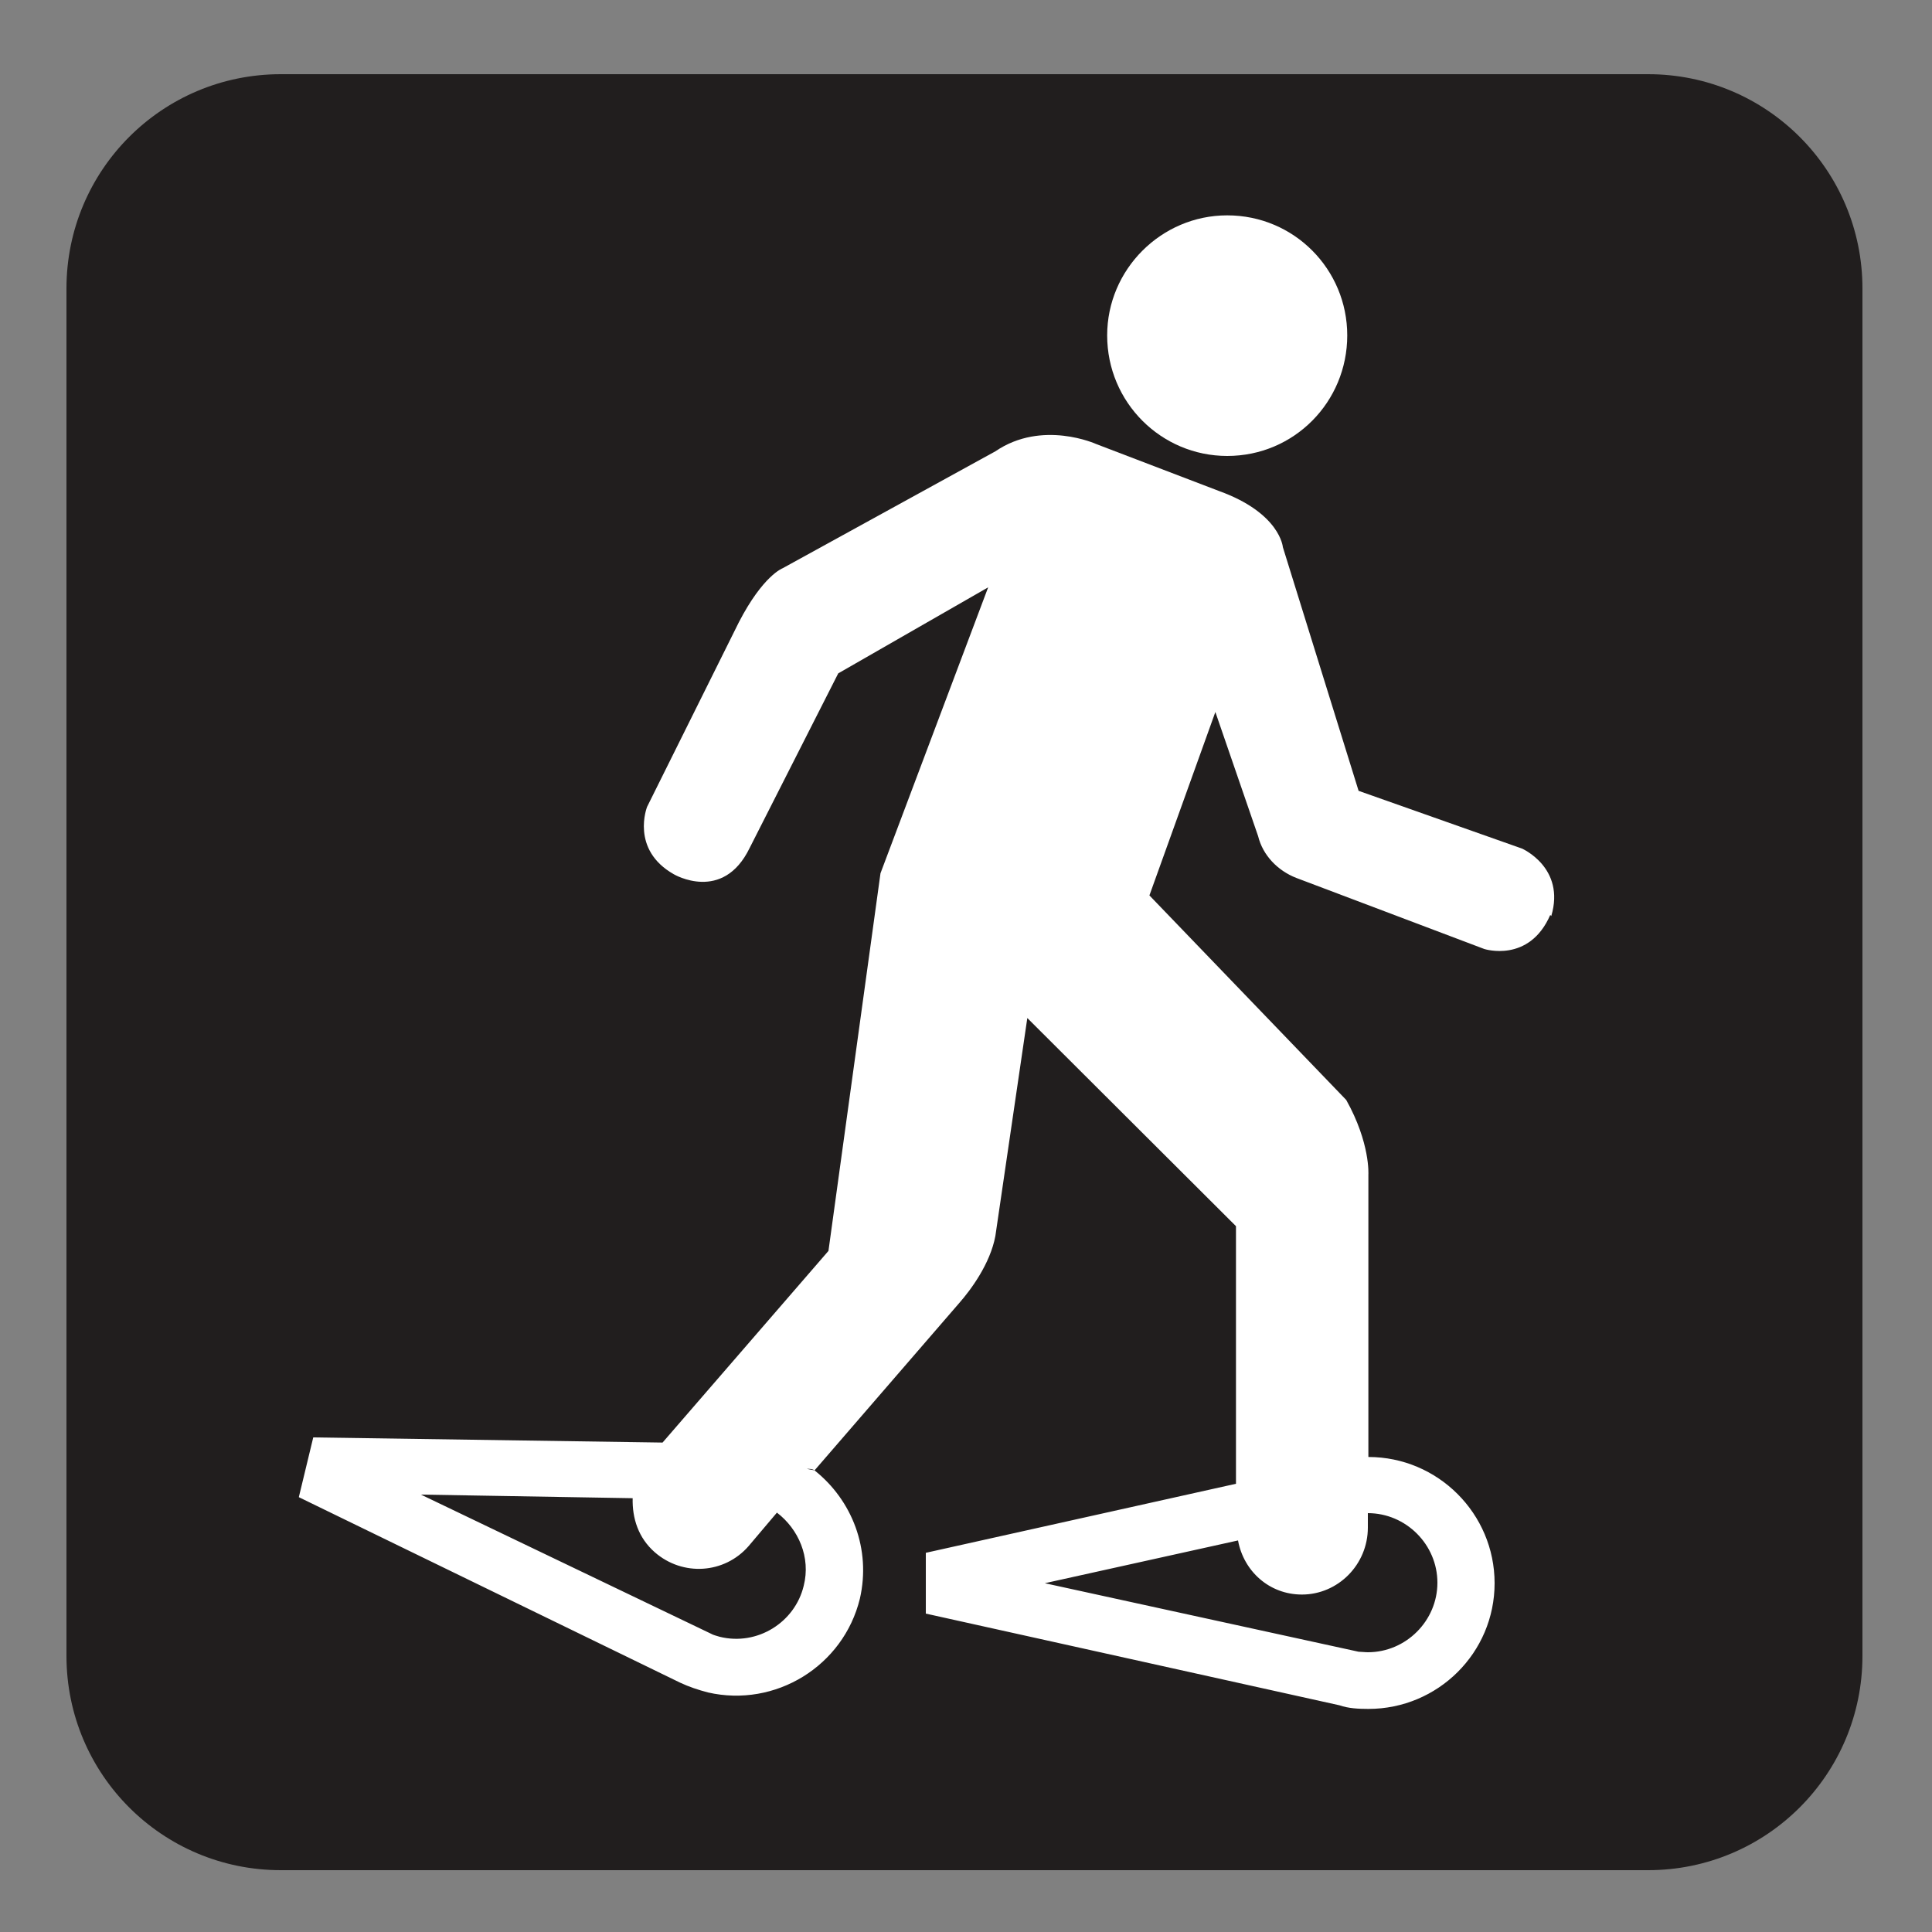 <?xml version="1.0" encoding="UTF-8" standalone="no"?>
<!-- Created with Inkscape (http://www.inkscape.org/) -->

<svg
   xmlns:dc="http://purl.org/dc/elements/1.1/"
   xmlns:cc="http://creativecommons.org/ns#"
   xmlns:rdf="http://www.w3.org/1999/02/22-rdf-syntax-ns#"
   xmlns:svg="http://www.w3.org/2000/svg"
   xmlns="http://www.w3.org/2000/svg"
   xmlns:sodipodi="http://sodipodi.sourceforge.net/DTD/sodipodi-0.dtd"
   xmlns:inkscape="http://www.inkscape.org/namespaces/inkscape"
   width="3.75mm"
   height="3.75mm"
   viewBox="0 0 3.75 3.75"
   version="1.1"
   id="svg13826"
   inkscape:version="0.92.1 r15371"
   sodipodi:docname="snowshow_dark.svg">
  <rect x="0" y="0" width="3.75" height="3.75" fill="#808080" stroke="none"/>
  <defs
     id="defs13820" />
  <sodipodi:namedview
     id="base"
     pagecolor="#ffffff"
     bordercolor="#666666"
     borderopacity="1.0"
     inkscape:pageopacity="0.0"
     inkscape:pageshadow="2"
     inkscape:zoom="28.687777"
     inkscape:cx="7.7296457"
     inkscape:cy="6.4105833"
     inkscape:document-units="mm"
     inkscape:current-layer="layer1"
     showgrid="false"
     inkscape:window-width="644"
     inkscape:window-height="699"
     inkscape:window-x="721"
     inkscape:window-y="35"
     inkscape:window-maximized="0"
     showguides="true"
     inkscape:guide-bbox="true"
     gridtolerance="10"
     guidetolerance="2">
    <inkscape:grid
       type="xygrid"
       id="grid13828" />
    <sodipodi:guide
       position="0.13,3.848"
       orientation="1,0"
       id="guide20533"
       inkscape:locked="false" />
    <sodipodi:guide
       position="1.917,3.613"
       orientation="0,1"
       id="guide20535"
       inkscape:locked="false" />
  </sodipodi:namedview>
  <g
     inkscape:label="Layer 1"
     inkscape:groupmode="layer"
     id="layer1"
     transform="translate(0,-293.25)">
    <path
       inkscape:connector-curvature="0"
       id="path2945"
       d="m 0.545,293.464 c -0.19,0 -0.346,0.156 -0.346,0.346 v 2.654 c 0,0.19 0.156,0.345 0.346,0.345 H 3.199 c 0.19,0 0.345,-0.154 0.345,-0.345 v -2.654 c 0,-0.19 -0.154,-0.346 -0.345,-0.346 z m 0,0"
       style="fill:#ffffff;fill-opacity:1;fill-rule:nonzero;stroke:none;stroke-width:0.353" />
    <path
       inkscape:connector-curvature="0"
       id="path2947"
       d="m 3.199,296.88 c 0.23,0 0.416,-0.186 0.416,-0.416 v -2.654 c 0,-0.23 -0.186,-0.416 -0.416,-0.416 H 0.545 c -0.23,0 -0.416,0.186 -0.416,0.416 v 2.654 c 0,0.23 0.186,0.416 0.416,0.416 z m 0,0"
       style="fill:#211e1e;fill-opacity:1;fill-rule:nonzero;stroke:none;stroke-width:0.353" />
    <path
       inkscape:connector-curvature="0"
       id="path2949"
       d="m 2.382,294.135 c 0.13,0 0.233,-0.105 0.233,-0.234 0,-0.128 -0.103,-0.233 -0.233,-0.233 -0.128,0 -0.233,0.105 -0.233,0.233 0,0.13 0.105,0.234 0.233,0.234"
       style="fill:#ffffff;fill-opacity:1;fill-rule:nonzero;stroke:none;stroke-width:0.353" />
    <path
       inkscape:connector-curvature="0"
       id="path2951"
       d="m 1.38,296.421 c 0.005,0.003 0.011,0.004 0.017,0.006 0.073,0.018 0.146,-0.028 0.163,-0.099 0.014,-0.055 -0.01,-0.11 -0.052,-0.142 l -0.055,0.065 c -0.047,0.054 -0.128,0.059 -0.182,0.012 -0.032,-0.028 -0.044,-0.066 -0.043,-0.105 l -0.411,-0.007 z m 1.257,0.035 c 0.005,0 0.012,0.001 0.018,0.001 0.074,0 0.135,-0.061 0.135,-0.135 0,-0.074 -0.061,-0.135 -0.135,-0.135 v 0.028 c 0,0.072 -0.058,0.13 -0.128,0.13 -0.063,0 -0.113,-0.045 -0.124,-0.105 l -0.375,0.083 z m 0.372,-1.43 c -0.041,0.094 -0.128,0.066 -0.128,0.066 l -0.365,-0.138 c -0.036,-0.014 -0.065,-0.044 -0.074,-0.081 l -0.083,-0.241 -0.128,0.356 0.382,0.397 c 0.047,0.084 0.043,0.145 0.043,0.145 v 0.548 c 0.135,0 0.245,0.11 0.245,0.245 0,0.135 -0.11,0.244 -0.245,0.244 -0.019,0 -0.039,-0.001 -0.056,-0.007 l -0.803,-0.178 v -0.118 l 0.602,-0.134 v -0.5 l -0.405,-0.404 -0.062,0.423 c -0.01,0.054 -0.048,0.105 -0.07,0.13 l -0.281,0.325 c -0.004,-0.003 -0.01,-0.003 -0.015,-0.003 l 0.015,0.003 c 0.073,0.058 0.11,0.153 0.088,0.249 -0.032,0.131 -0.164,0.212 -0.295,0.182 -0.019,-0.005 -0.037,-0.011 -0.054,-0.019 l -0.74,-0.36 0.028,-0.116 0.678,0.01 0.322,-0.372 0.101,-0.733 0.209,-0.555 -0.291,0.167 -0.172,0.339 c -0.052,0.107 -0.147,0.051 -0.147,0.051 -0.085,-0.048 -0.052,-0.131 -0.052,-0.131 l 0.178,-0.358 c 0.047,-0.091 0.085,-0.105 0.085,-0.105 l 0.413,-0.227 c 0.091,-0.062 0.196,-0.014 0.196,-0.014 l 0.238,0.091 c 0.119,0.043 0.124,0.109 0.124,0.109 l 0.147,0.473 0.317,0.112 c 0,0 0.085,0.037 0.057,0.131"
       style="fill:#ffffff;fill-opacity:1;fill-rule:nonzero;stroke:none;stroke-width:0.353" />
  </g>
</svg>
